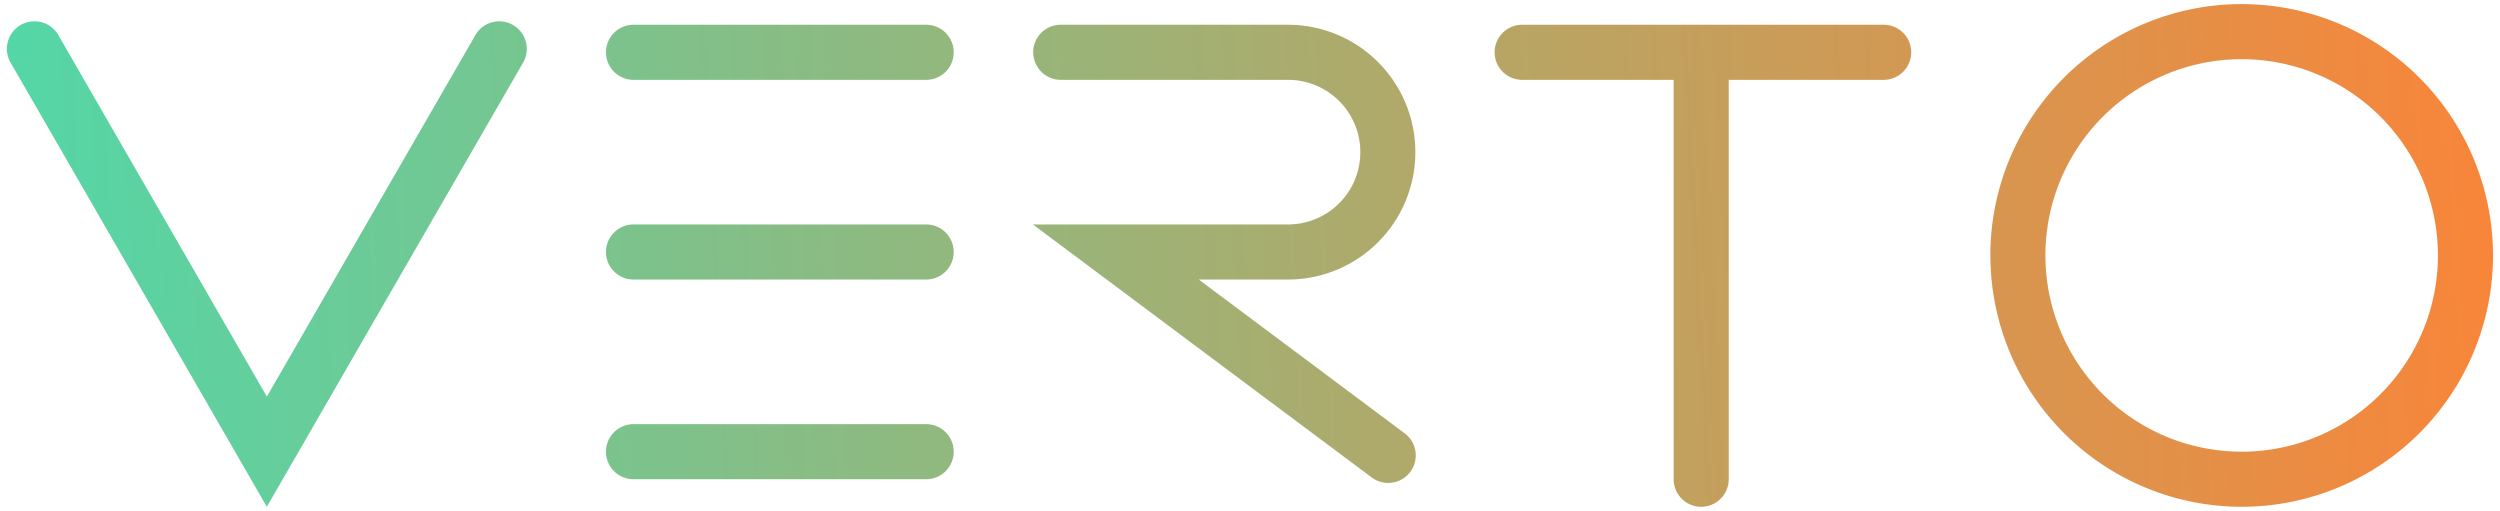<svg id="Layer_1" data-name="Layer 1" xmlns="http://www.w3.org/2000/svg" xmlns:xlink="http://www.w3.org/1999/xlink" viewBox="0 0 726.11 148.39"><defs><style>.cls-1{fill-rule:evenodd;fill:url(#linear-gradient);}</style><linearGradient id="linear-gradient" x1="-151.95" y1="102.91" x2="753.15" y2="53.81" gradientUnits="userSpaceOnUse"><stop offset="0" stop-color="#30e8bf"/><stop offset="1" stop-color="#ff8235"/></linearGradient></defs><path class="cls-1" d="M149,7.26a8,8,0,0,1,2.93,10.93l-74.43,129L3.08,18.19a8,8,0,0,1,13.86-8l60.57,105,60.57-105A8,8,0,0,1,149,7.26ZM434.1,15.19a8,8,0,0,1,8-8h105a8,8,0,0,1,0,16h-45v116a8,8,0,0,1-16,0v-116h-44A8,8,0,0,1,434.1,15.19ZM176,15.19a8,8,0,0,1,8-8h85a8,8,0,0,1,0,16H184A8,8,0,0,1,176,15.19Zm0,58a8,8,0,0,1,8-8h85a8,8,0,0,1,0,16H184A8,8,0,0,1,176,73.19Zm0,58a8,8,0,0,1,8-8h85a8,8,0,0,1,0,16H184A8,8,0,0,1,176,131.19Zm475.08-114a57,57,0,1,0,57,57A57,57,0,0,0,651.1,17.19Zm-73,57a73,73,0,1,1,73,73A73,73,0,0,1,578.1,74.19Zm-278-59a8,8,0,0,1,8-8h66a37,37,0,0,1,0,74H348.18l59.7,44.59a8,8,0,1,1-9.57,12.82L300,65.19H374.1a21,21,0,1,0,0-42h-66A8,8,0,0,1,300.1,15.19Z"/></svg>